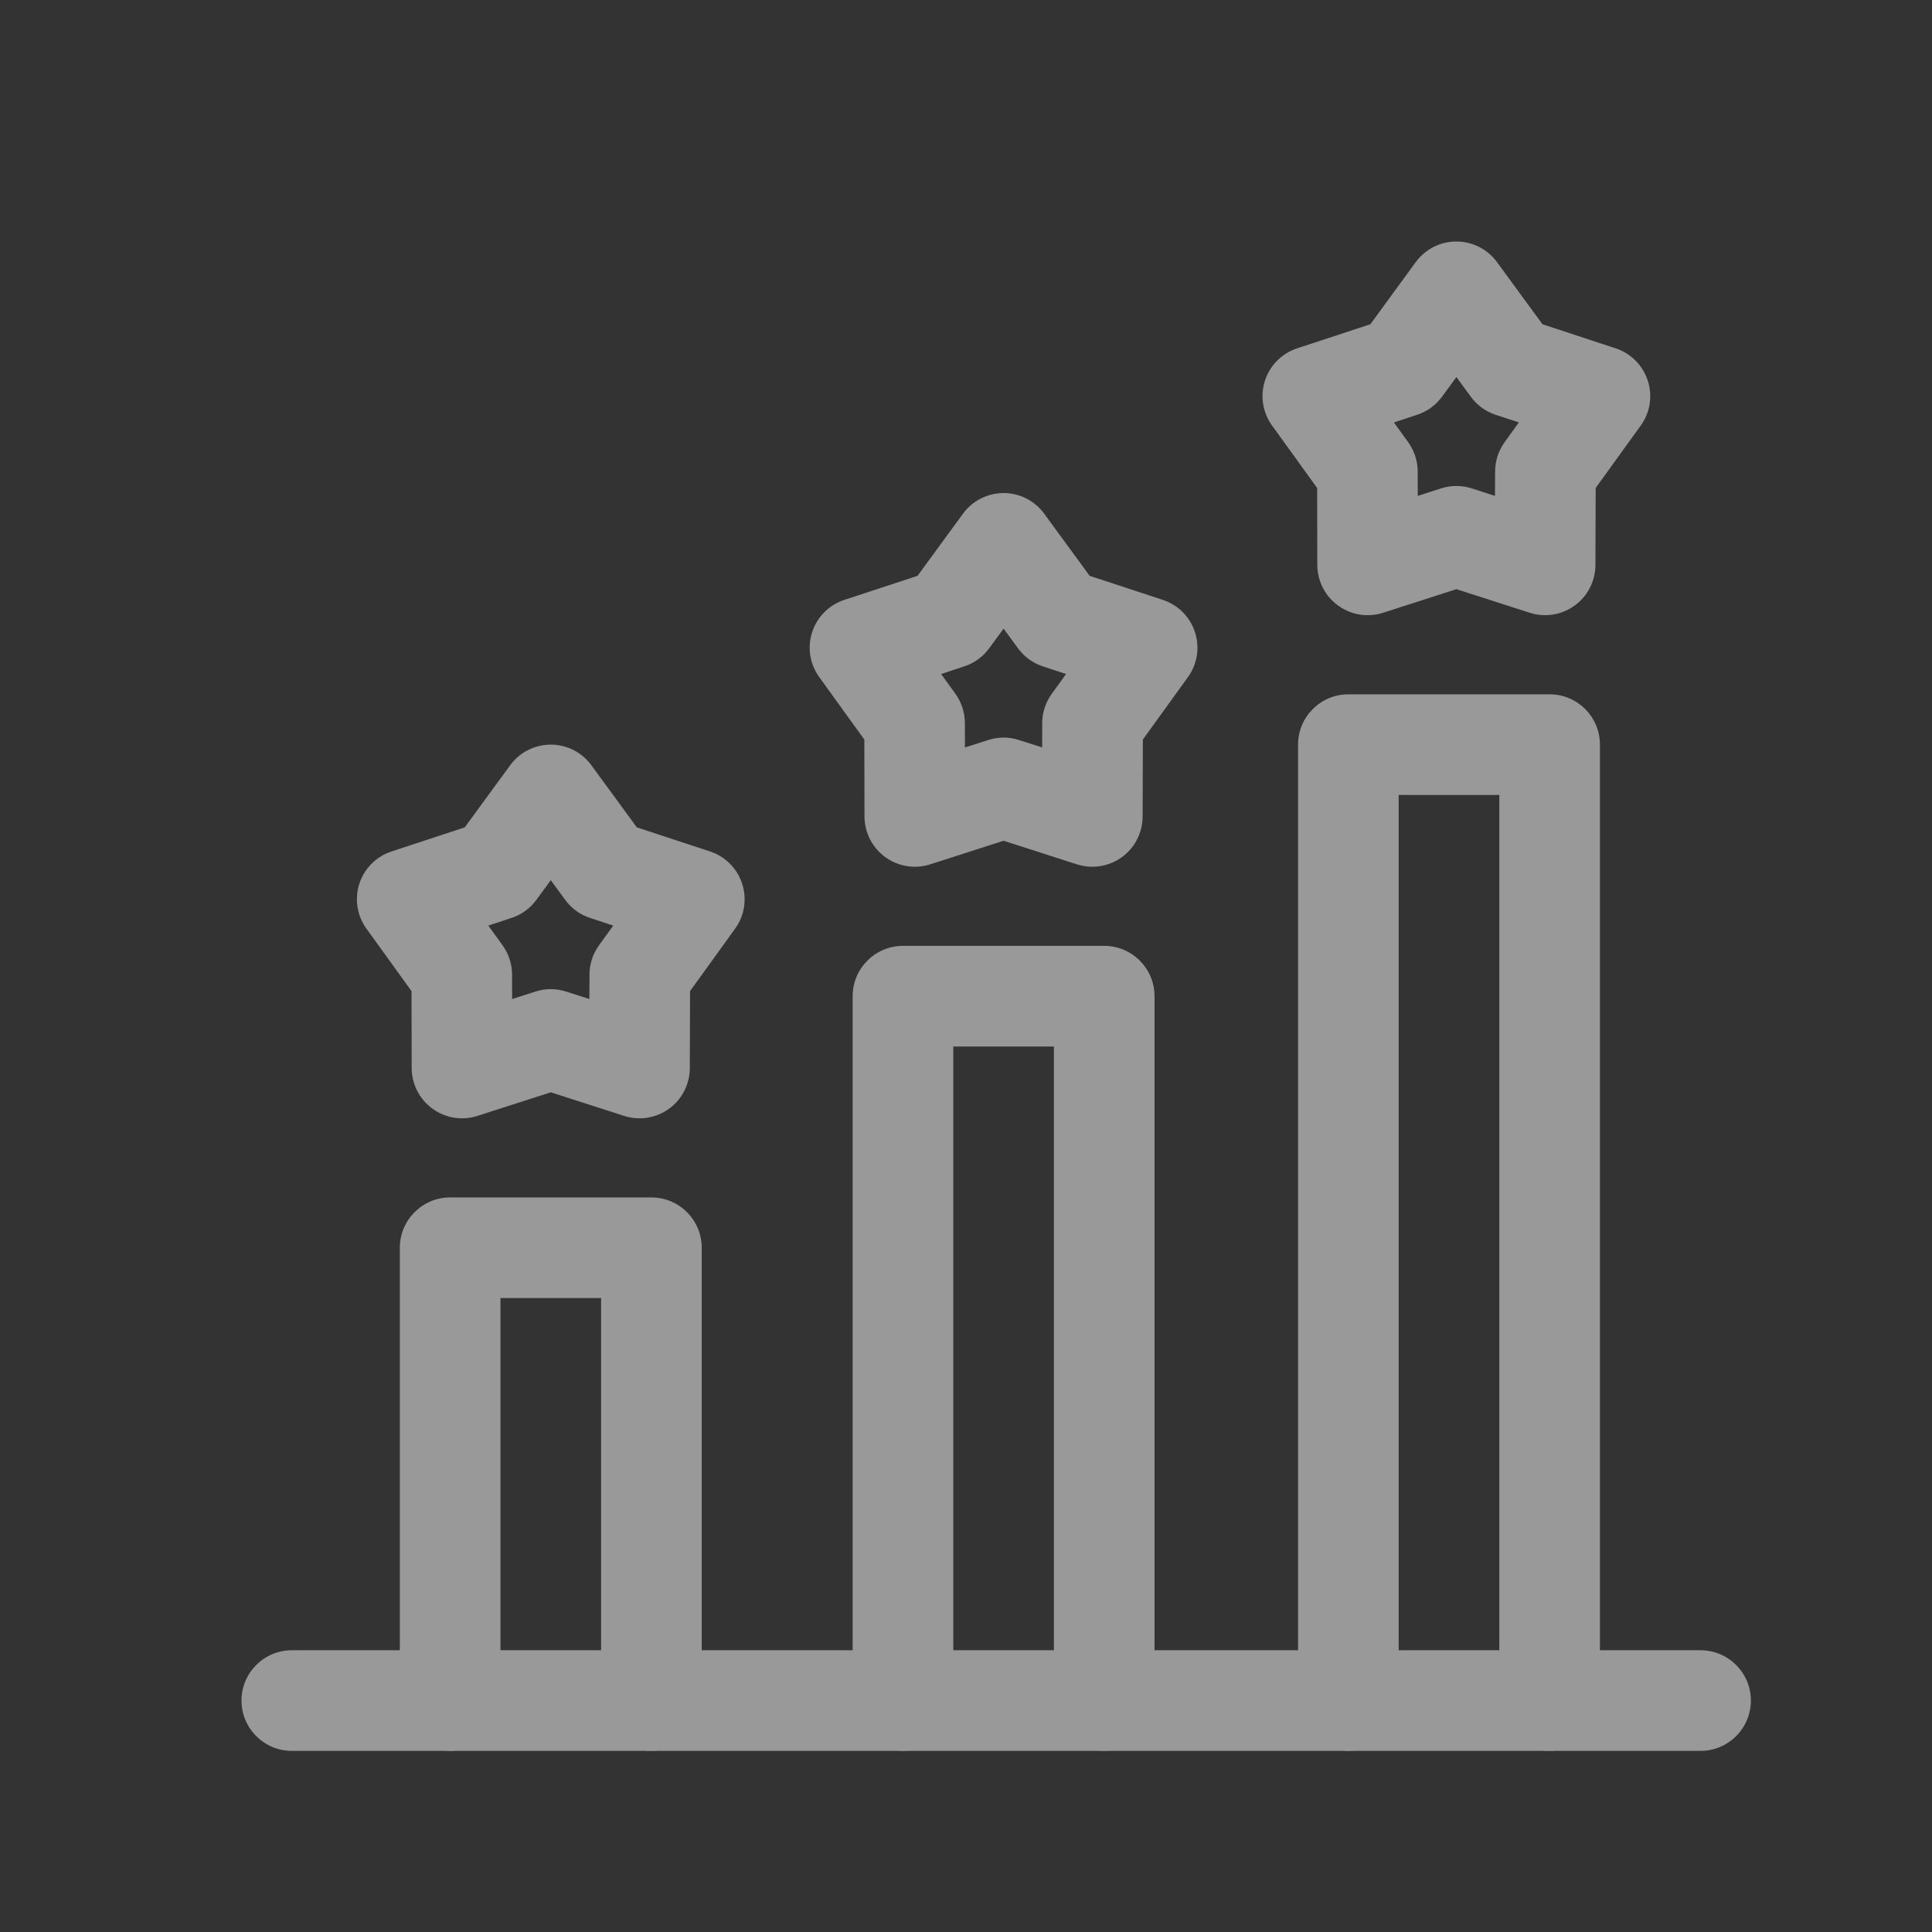 <svg width="24" height="24" viewBox="0 0 24 24" fill="none" xmlns="http://www.w3.org/2000/svg">
<rect x="0" y="0" width="24" height="24" fill="#333333" stroke="none"/>
<g opacity="0.5">
<path fill-rule="evenodd" clip-rule="evenodd" d="M8.717 21.125V15.5C8.717 15.155 8.437 14.875 8.092 14.875H5.592C5.247 14.875 4.967 15.155 4.967 15.5V21.125C4.967 21.47 5.247 21.75 5.592 21.75C5.937 21.75 6.217 21.47 6.217 21.125V16.125H7.467V21.125C7.467 21.47 7.747 21.75 8.092 21.75C8.437 21.75 8.717 21.47 8.717 21.125Z" fill="white"/>
<path fill-rule="evenodd" clip-rule="evenodd" d="M19.875 21.125V9.25C19.875 8.905 19.595 8.625 19.25 8.625H16.75C16.405 8.625 16.125 8.905 16.125 9.25V21.125C16.125 21.47 16.405 21.75 16.75 21.75C17.095 21.75 17.375 21.47 17.375 21.125V9.875H18.625V21.125C18.625 21.47 18.905 21.75 19.25 21.75C19.595 21.75 19.875 21.47 19.875 21.125Z" fill="white"/>
<path fill-rule="evenodd" clip-rule="evenodd" d="M14.342 21.125V12.375C14.342 12.03 14.062 11.75 13.717 11.75H11.217C10.872 11.75 10.592 12.03 10.592 12.375V21.125C10.592 21.47 10.872 21.75 11.217 21.75C11.562 21.75 11.842 21.47 11.842 21.125V13H13.092V21.125C13.092 21.47 13.372 21.75 13.717 21.75C14.062 21.75 14.342 21.47 14.342 21.125Z" fill="white"/>
<path fill-rule="evenodd" clip-rule="evenodd" d="M7.346 9.506C7.229 9.345 7.041 9.25 6.842 9.25C6.643 9.25 6.455 9.345 6.338 9.506L5.773 10.278L4.864 10.577C4.674 10.639 4.526 10.788 4.464 10.977C4.403 11.167 4.435 11.375 4.552 11.536L5.112 12.312L5.114 13.269C5.115 13.468 5.211 13.656 5.373 13.773C5.534 13.89 5.741 13.923 5.931 13.862L6.842 13.569L7.753 13.862C7.943 13.923 8.15 13.89 8.311 13.773C8.473 13.656 8.568 13.468 8.569 13.269L8.572 12.312L9.132 11.536C9.249 11.375 9.281 11.167 9.219 10.977C9.158 10.788 9.009 10.639 8.82 10.577L7.911 10.278L7.346 9.506ZM6.842 10.934L7.021 11.178C7.098 11.284 7.206 11.363 7.33 11.403L7.618 11.498C7.618 11.498 7.441 11.743 7.441 11.743C7.364 11.849 7.323 11.977 7.323 12.107L7.321 12.41L7.033 12.318C6.909 12.277 6.775 12.277 6.651 12.318L6.362 12.41L6.361 12.107C6.361 11.977 6.319 11.849 6.243 11.743L6.066 11.498C6.066 11.498 6.353 11.403 6.353 11.403C6.478 11.363 6.586 11.284 6.663 11.178L6.842 10.934Z" fill="white"/>
<path fill-rule="evenodd" clip-rule="evenodd" d="M18.596 3.256C18.479 3.095 18.291 3 18.092 3C17.892 3 17.705 3.095 17.587 3.256L17.023 4.028L16.114 4.327C15.924 4.389 15.776 4.538 15.714 4.728C15.652 4.917 15.685 5.125 15.802 5.286L16.362 6.062L16.364 7.019C16.365 7.218 16.461 7.406 16.622 7.522C16.784 7.64 16.991 7.673 17.181 7.612L18.092 7.319L19.003 7.612C19.192 7.673 19.4 7.64 19.561 7.522C19.723 7.406 19.818 7.218 19.819 7.019L19.822 6.062L20.382 5.286C20.499 5.125 20.531 4.917 20.469 4.728C20.407 4.538 20.259 4.389 20.07 4.327L19.161 4.028L18.596 3.256ZM18.092 4.684L18.271 4.928C18.348 5.034 18.456 5.112 18.58 5.153L18.868 5.247C18.868 5.248 18.691 5.493 18.691 5.493C18.614 5.599 18.573 5.727 18.573 5.857L18.571 6.16L18.283 6.067C18.159 6.027 18.025 6.027 17.901 6.067L17.612 6.16L17.611 5.857C17.611 5.727 17.569 5.599 17.493 5.493L17.316 5.248C17.316 5.247 17.603 5.153 17.603 5.153C17.727 5.112 17.836 5.034 17.913 4.928L18.092 4.684Z" fill="white"/>
<path fill-rule="evenodd" clip-rule="evenodd" d="M12.971 6.381C12.854 6.22 12.666 6.125 12.467 6.125C12.268 6.125 12.08 6.22 11.963 6.381L11.398 7.153L10.489 7.452C10.299 7.514 10.151 7.663 10.089 7.853C10.027 8.042 10.06 8.25 10.177 8.411L10.737 9.187L10.739 10.144C10.74 10.343 10.836 10.531 10.998 10.648C11.159 10.765 11.366 10.798 11.556 10.737L12.467 10.444L13.377 10.737C13.568 10.798 13.775 10.765 13.936 10.648C14.098 10.531 14.193 10.343 14.194 10.144L14.197 9.187L14.757 8.411C14.874 8.25 14.906 8.042 14.844 7.853C14.783 7.663 14.634 7.514 14.445 7.452L13.536 7.153L12.971 6.381ZM12.467 7.809L12.646 8.053C12.723 8.159 12.831 8.238 12.955 8.278L13.243 8.373C13.243 8.373 13.066 8.618 13.066 8.618C12.989 8.724 12.947 8.852 12.947 8.982L12.946 9.285L12.658 9.193C12.534 9.152 12.4 9.152 12.276 9.193L11.987 9.285L11.986 8.982C11.986 8.852 11.944 8.724 11.868 8.618L11.691 8.373C11.691 8.373 11.978 8.278 11.978 8.278C12.102 8.238 12.211 8.159 12.288 8.053L12.467 7.809Z" fill="white"/>
<path fill-rule="evenodd" clip-rule="evenodd" d="M3.625 21.75H21.125C21.47 21.75 21.75 21.47 21.75 21.125C21.75 20.78 21.47 20.5 21.125 20.5H3.625C3.28 20.5 3 20.78 3 21.125C3 21.47 3.28 21.75 3.625 21.75Z" fill="white"/>
</g>
</svg>

